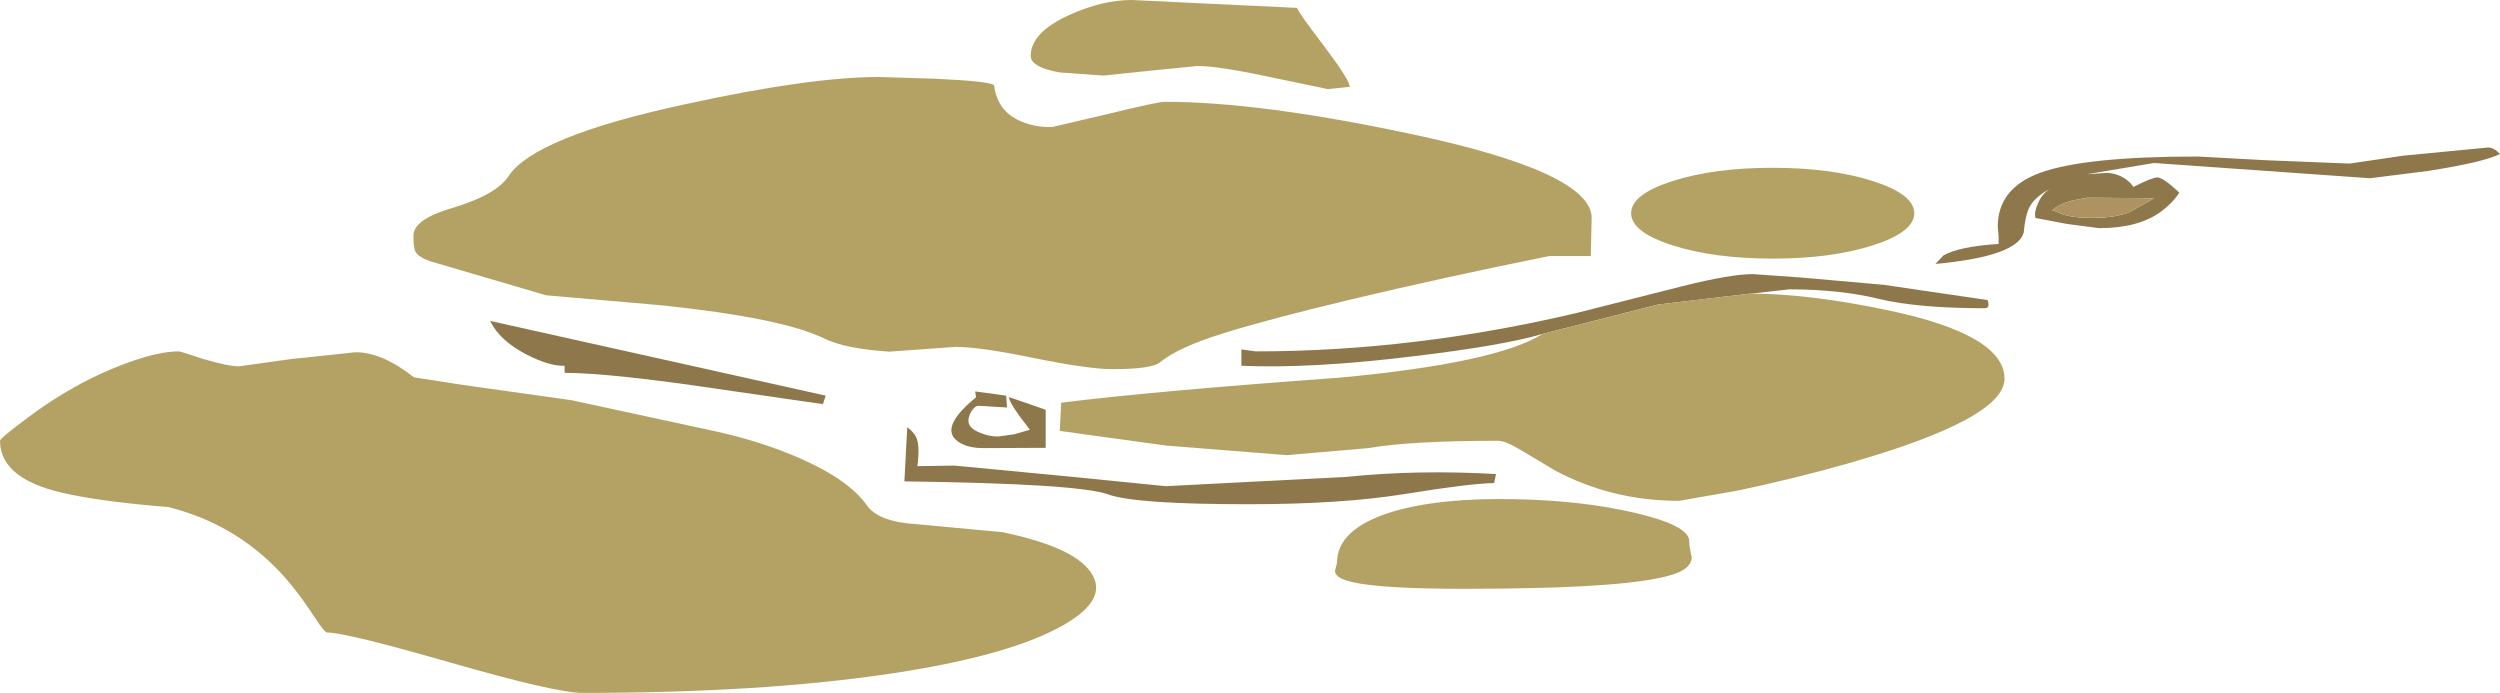 <?xml version="1.0" encoding="UTF-8" standalone="no"?>
<svg xmlns:ffdec="https://www.free-decompiler.com/flash" xmlns:xlink="http://www.w3.org/1999/xlink" ffdec:objectType="frame" height="122.85px" width="443.25px" xmlns="http://www.w3.org/2000/svg">
  <g transform="matrix(1.0, 0.0, 0.0, 1.0, -0.1, -0.65)">
    <use ffdec:characterId="194" height="122.85" transform="matrix(1.0, 0.0, 0.0, 1.0, 0.1, 0.65)" width="443.25" xlink:href="#shape0"/>
  </g>
  <defs>
    <g id="shape0" transform="matrix(1.0, 0.0, 0.0, 1.0, -0.1, -0.65)">
      <path d="M426.2 28.25 L441.25 26.8 Q442.25 26.8 443.35 27.95 440.5 29.4 430.65 30.95 L420.3 32.25 382.0 29.55 370.05 31.55 373.65 31.3 Q374.7 31.3 375.9 31.8 377.5 32.5 378.35 33.8 L380.1 32.95 Q382.0 32.1 382.6 32.1 383.6 32.1 386.5 34.8 385.25 36.7 383.2 38.2 379.25 41.1 372.25 41.1 L366.55 40.35 361.0 39.3 Q360.7 38.35 361.45 36.65 362.25 34.85 363.7 34.05 360.45 35.75 359.65 38.0 359.15 39.35 358.9 41.9 357.75 46.1 343.25 47.45 L344.65 45.95 Q347.45 44.35 354.45 43.9 L354.45 42.45 354.3 40.85 Q354.3 34.05 361.8 31.3 369.7 28.4 389.75 28.4 L401.65 29.05 416.7 29.65 426.2 28.25 M367.5 36.2 Q365.0 36.9 363.95 37.95 L364.8 38.2 Q367.0 39.4 371.65 39.25 375.2 39.25 377.8 38.2 L382.0 35.8 370.2 35.7 367.5 36.2 M273.6 59.85 Q266.7 61.9 250.85 63.8 232.5 66.05 220.2 65.5 L220.2 62.6 222.75 62.95 Q250.85 62.95 279.8 56.1 L298.35 51.4 Q306.95 49.25 310.9 49.25 L319.4 49.85 334.1 51.15 352.5 53.85 Q353.0 55.3 352.0 55.3 340.15 55.3 333.25 53.65 326.35 51.95 317.3 51.95 L310.7 52.7 310.5 52.7 303.65 53.5 294.05 54.65 273.6 59.85 M265.0 86.3 Q260.8 86.35 249.1 88.25 237.85 90.05 221.45 90.05 201.35 90.05 196.55 88.3 191.3 86.4 160.45 86.0 L160.95 76.4 Q162.0 77.15 162.5 78.1 163.25 79.55 162.75 83.3 L169.3 83.2 188.75 85.05 206.8 86.85 238.85 85.2 Q251.55 83.9 265.35 84.7 L265.0 86.3 M173.0 70.05 L178.5 70.8 178.65 72.9 173.65 72.6 Q172.95 72.6 172.35 73.55 171.8 74.45 171.8 75.25 171.8 76.55 173.8 77.35 175.45 78.05 177.05 78.05 L179.9 77.65 182.7 76.85 180.85 74.4 Q179.0 71.85 179.0 71.05 L185.5 73.3 185.5 80.05 174.5 80.1 Q171.1 80.1 169.5 78.55 167.0 76.1 173.15 71.1 L173.0 70.05 M93.45 63.5 Q88.7 61.05 87.0 57.55 L146.5 70.8 146.0 72.3 128.0 69.7 Q108.6 66.8 100.2 66.75 L100.2 65.5 Q97.5 65.6 93.45 63.5" fill="#8e774a" fill-rule="evenodd" stroke="none"/>
      <path d="M367.5 36.2 L370.2 35.7 382.0 35.8 377.8 38.2 Q375.2 39.25 371.65 39.25 367.0 39.4 364.8 38.2 L363.95 37.95 Q365.0 36.9 367.5 36.2" fill="#ad9361" fill-rule="evenodd" stroke="none"/>
      <path d="M332.15 44.15 Q324.8 46.5 314.4 46.5 304.0 46.5 296.65 44.15 289.3 41.8 289.3 38.45 289.3 35.1 296.65 32.75 304.0 30.4 314.4 30.4 324.8 30.4 332.15 32.75 339.5 35.1 339.5 38.45 339.5 41.8 332.15 44.15 M310.7 52.7 Q320.9 52.75 334.8 55.65 355.5 60.0 355.5 67.8 355.5 74.9 327.8 82.8 318.55 85.45 308.1 87.65 L297.8 89.45 Q286.0 89.45 275.95 84.15 L269.75 80.45 Q267.0 78.8 265.75 78.8 250.25 78.8 242.7 80.1 L228.25 81.35 206.85 79.65 188.0 77.05 188.25 72.05 Q204.0 70.05 237.7 67.6 265.45 65.0 273.6 59.85 L294.05 54.65 303.65 53.5 310.5 52.7 310.7 52.7 M282.3 39.3 L282.15 46.05 274.75 46.05 Q255.7 49.9 239.4 53.8 225.0 57.25 217.3 59.65 209.0 62.2 205.75 64.9 204.3 66.1 197.3 66.1 193.15 66.1 183.5 64.15 173.85 62.15 169.5 62.15 L157.8 63.0 Q149.95 62.5 146.2 60.65 138.85 57.05 117.6 54.8 L96.9 53.0 76.3 46.95 Q74.25 46.2 73.75 45.25 73.4 44.6 73.4 42.45 73.4 39.55 80.2 37.55 88.1 35.2 90.25 31.9 94.85 24.9 121.5 19.15 143.65 14.3 155.95 14.3 L165.75 14.6 Q175.6 15.05 176.35 15.75 176.95 20.75 181.85 22.45 184.3 23.3 186.75 23.15 L196.15 20.95 Q205.35 18.7 206.6 18.7 223.5 18.7 250.25 24.4 282.3 31.2 282.3 39.3 M268.4 89.15 Q280.35 89.35 289.85 91.55 299.6 93.8 299.6 96.6 299.6 97.55 300.05 99.5 299.95 101.25 297.4 102.25 290.45 105.05 259.55 105.05 242.05 105.05 238.1 103.3 236.75 102.7 236.8 101.8 L237.15 100.45 Q237.15 94.4 246.9 91.4 255.2 88.9 268.4 89.15 M235.55 16.45 L225.7 14.4 Q216.2 12.35 212.45 12.35 L203.9 13.2 195.8 14.05 188.05 13.5 Q182.85 12.6 182.85 10.55 182.85 6.4 189.7 3.3 195.55 0.65 200.75 0.65 L230.1 2.05 Q230.1 2.6 234.8 8.75 239.45 14.9 239.4 16.05 L235.55 16.45 M177.8 95.0 Q191.1 97.75 193.8 102.6 196.55 107.35 187.6 112.05 178.0 117.1 157.9 120.1 135.1 123.5 103.35 123.5 98.7 123.5 80.05 118.15 61.45 112.8 58.1 112.8 57.65 112.8 55.85 110.05 53.3 106.15 51.15 103.65 42.7 93.75 29.95 90.55 19.3 89.7 12.65 88.35 0.1 85.9 0.1 78.8 0.1 78.35 5.15 74.6 11.45 69.9 18.0 66.9 26.75 62.95 31.85 62.95 32.1 62.95 36.15 64.3 40.55 65.6 42.5 65.6 L51.4 64.35 63.15 63.1 Q67.85 63.1 73.5 67.55 L82.2 68.9 101.4 71.6 127.3 77.2 Q135.15 78.95 141.8 81.85 150.6 85.7 153.8 90.25 155.85 93.2 162.8 93.6 L177.8 95.0" fill="#b4a265" fill-rule="evenodd" stroke="none"/>
    </g>
  </defs>
</svg>
